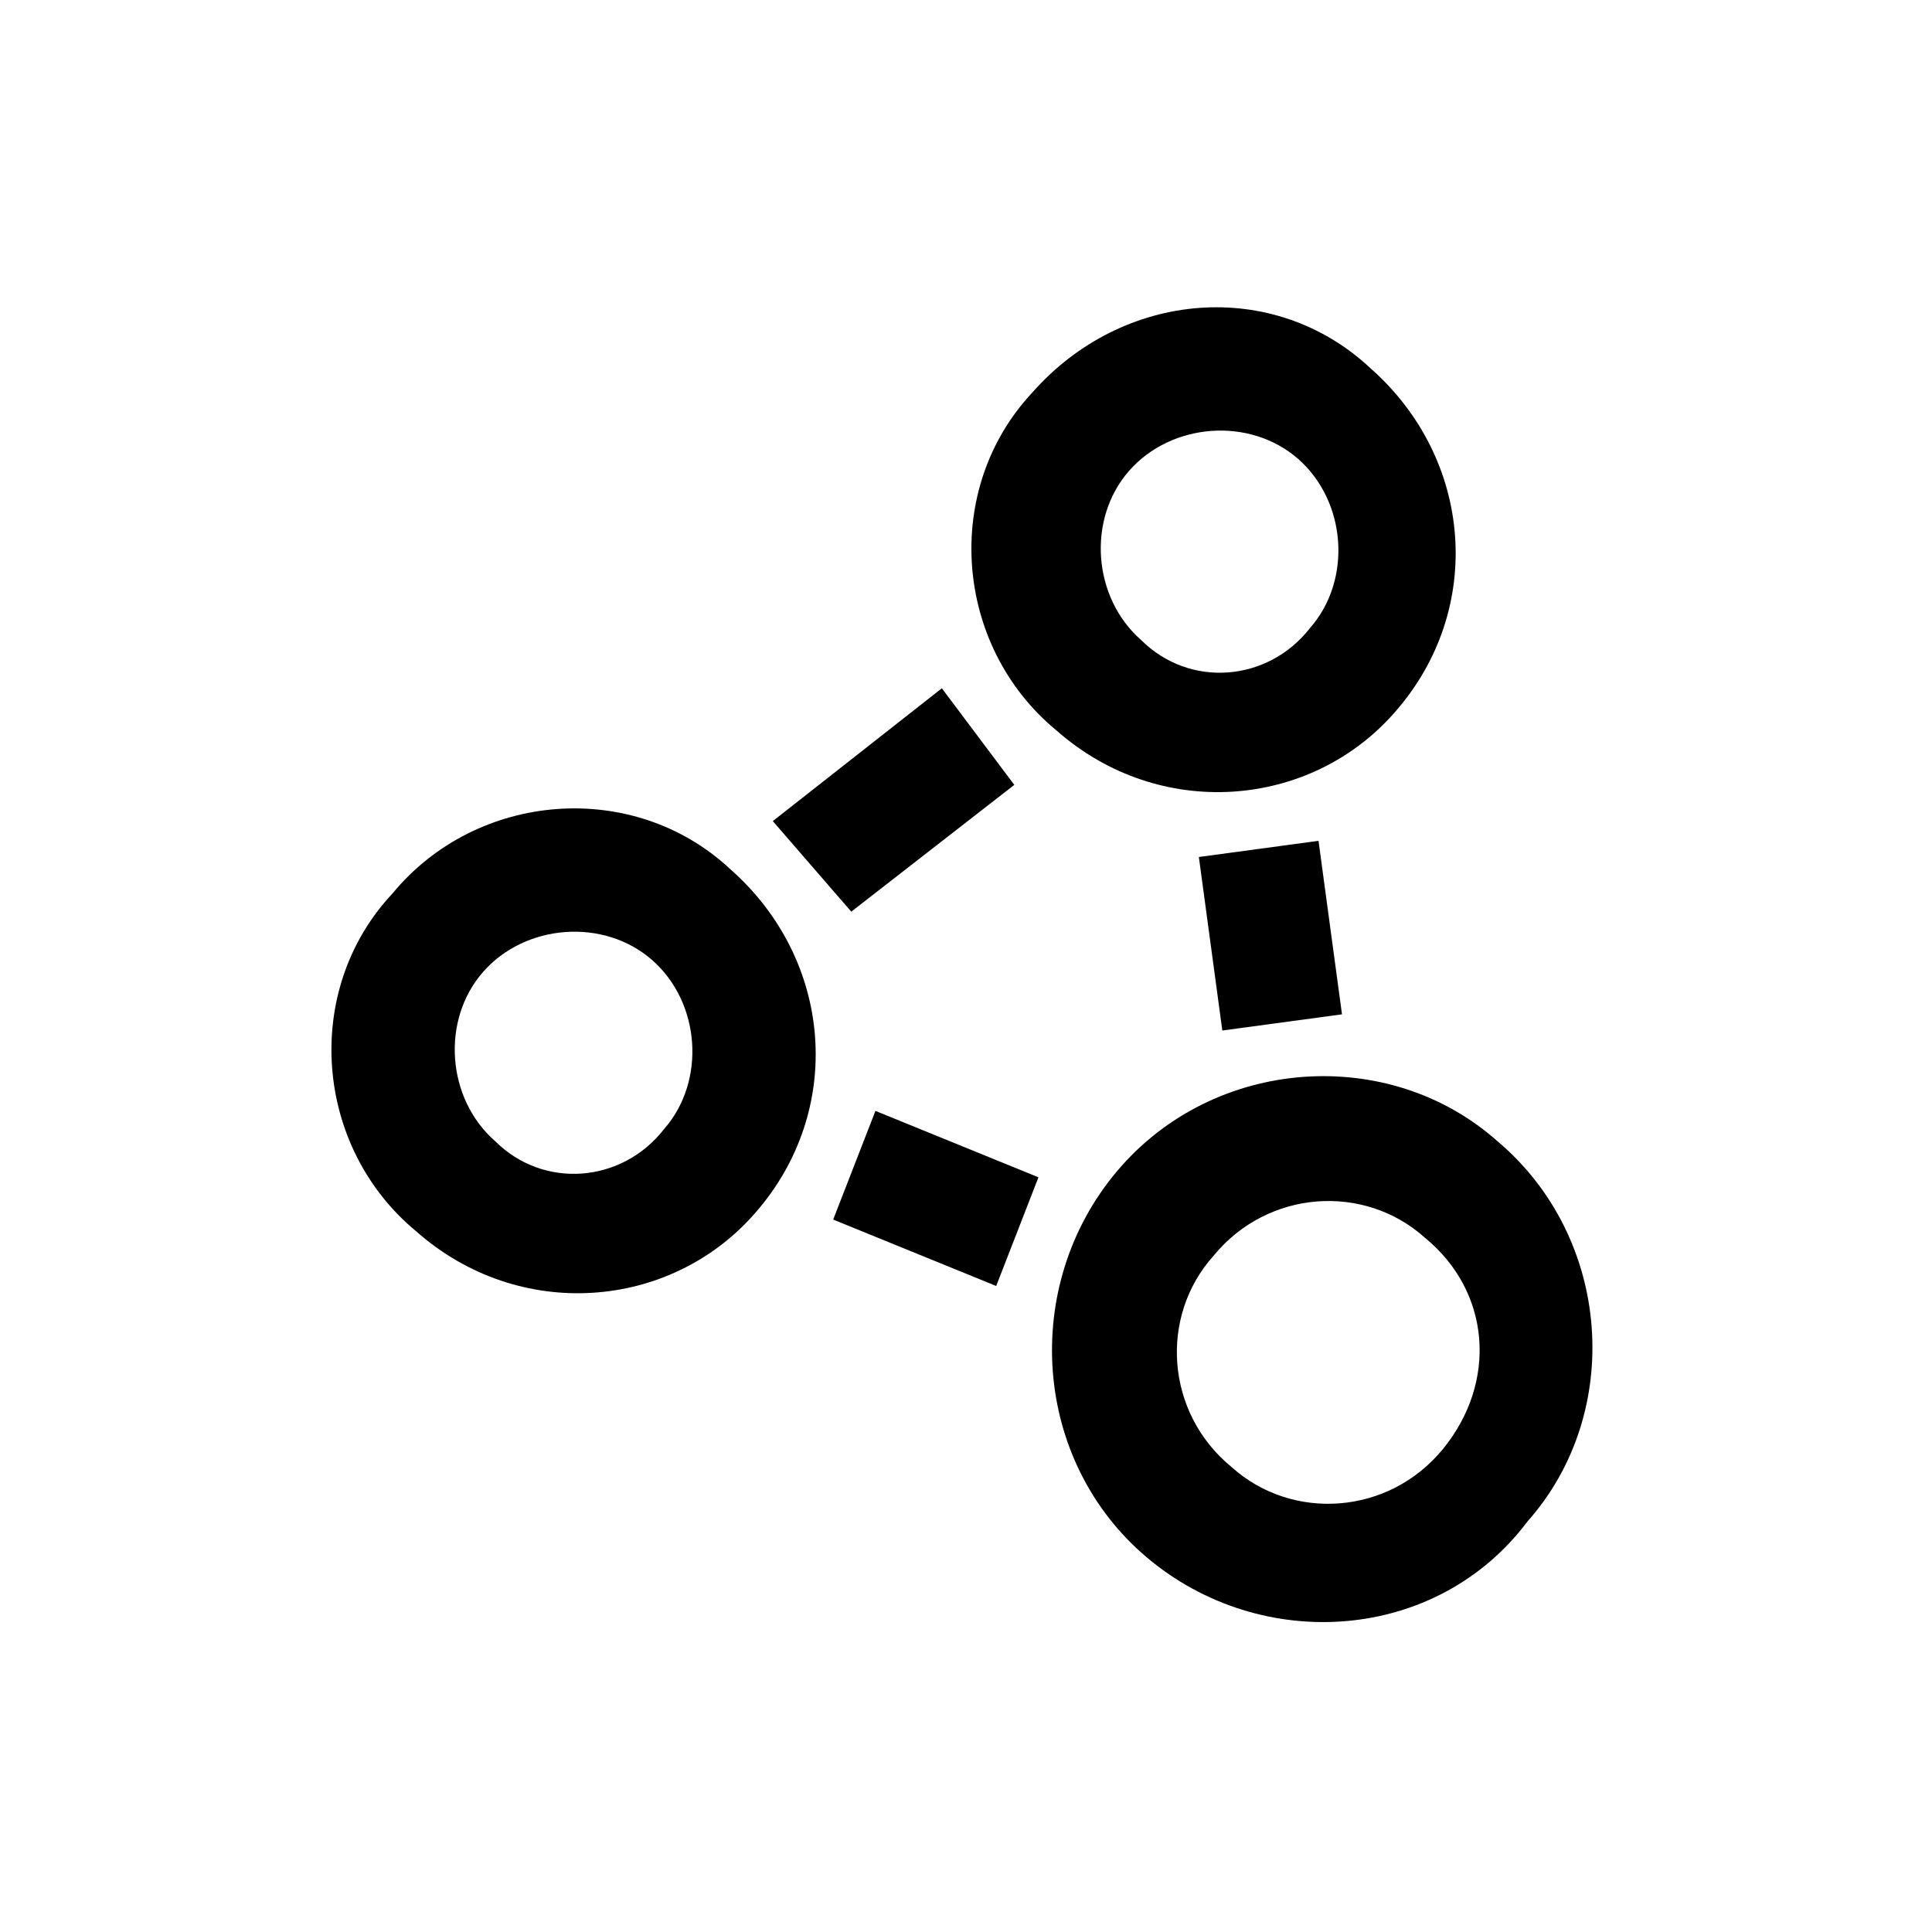 <?xml version="1.0" encoding="utf-8"?>
<svg style="stroke: none;" version="1.1" x="0px" y="0px" viewBox="0 0 32 32" enable-background="new 0 0 32 32">
  <polygon points="14.1,15.1 12.8,13.6 15.6,11.4 16.8,13 "/>
  <rect x="19.6" y="14.5" transform="matrix(0.134 0.991 -0.991 0.134 33.582 -7.44)" width="2.9" height="2"/>
  <polygon points="16.5,21.3 13.8,20.2 14.5,18.4 17.2,19.5 "/>
  <path d="M17.5,12.1c-1.7-1.4-1.9-4-0.4-5.6c1.5-1.7,4-1.9,5.6-0.4c1.7,1.5,1.9,4,0.4,5.7C21.7,13.4,19.2,13.6,17.5,12.1
    z M21.7,10.4c0.7-0.8,0.6-2.1-0.2-2.8c-0.8-0.7-2.1-0.6-2.8,0.2c-0.7,0.8-0.6,2.1,0.2,2.8C19.7,11.4,21,11.3,21.7,10.4z"/>
  <path d="M6.9,20.4c-1.7-1.4-1.9-4-0.4-5.6c1.4-1.7,4-1.9,5.6-0.4c1.7,1.5,1.9,4,0.4,5.7C11.1,21.7,8.6,21.9,6.9,20.4z
     M11,18.7c0.7-0.8,0.6-2.1-0.2-2.8C10,15.2,8.7,15.3,8,16.1c-0.7,0.8-0.6,2.1,0.2,2.8C9,19.7,10.3,19.6,11,18.7z"/>
  <path d="M19,25.8c-1.9-1.6-2.1-4.5-0.5-6.4c1.6-1.9,4.5-2.1,6.3-0.5c1.9,1.6,2.1,4.5,0.5,6.3
    C23.8,27.2,20.9,27.4,19,25.8z M23.9,24c0.9-1.1,0.8-2.6-0.3-3.5c-1-0.9-2.6-0.8-3.5,0.3c-0.9,1-0.8,2.6,0.3,3.5
    C21.4,25.2,23,25.1,23.9,24z"/>
</svg>
